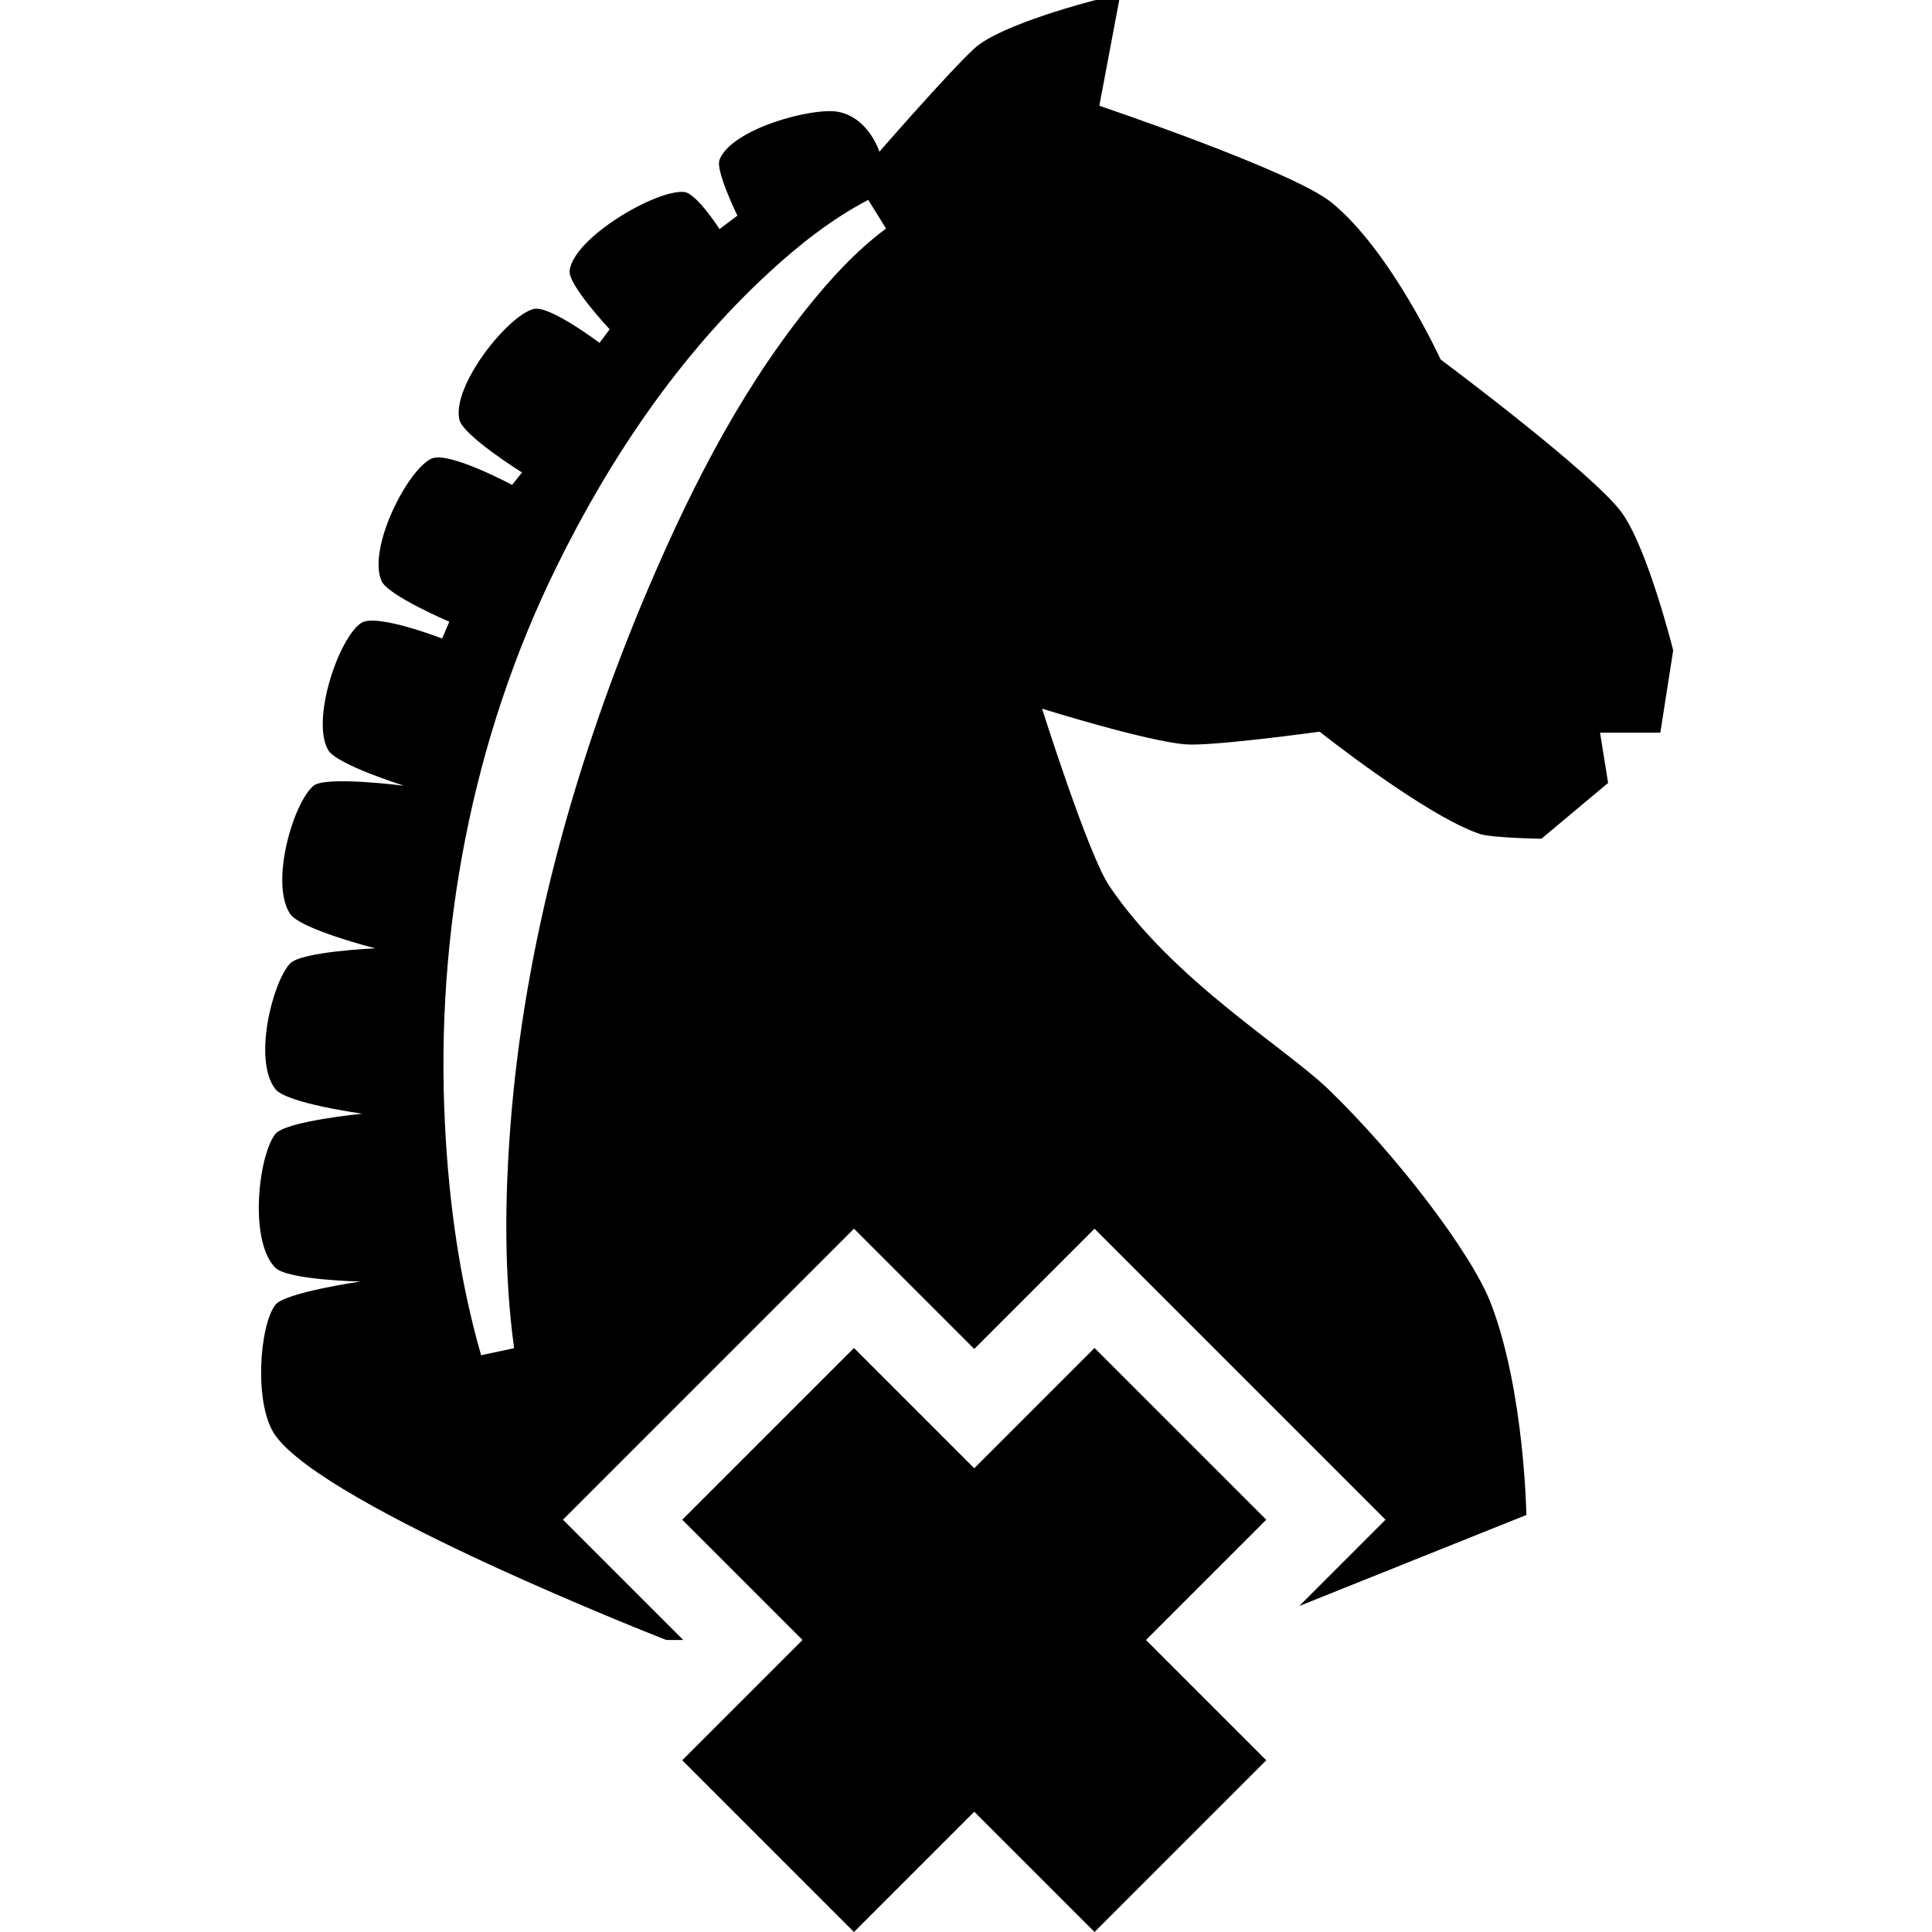 <?xml version="1.0" encoding="utf-8"?>
<svg x="0pt" y="0pt" width="200pt" height="200pt" viewBox="0 0 200 200" xmlns="http://www.w3.org/2000/svg" xmlns:xlink="http://www.w3.org/1999/xlink">
  <g id="1">
    <title>Layer 1</title>
    <defs>
      <title>Shape 669</title>
      <g id="2">
        <defs>
          <path id="3" d="M83.075,169.771 C83.075,169.771,79.989,172.858,79.989,172.858 C79.989,172.858,70.625,182.221,70.625,182.221 C70.625,182.221,88.404,200,88.404,200 C88.404,200,97.767,190.637,97.767,190.637 C97.767,190.637,100.854,187.55,100.854,187.55 C100.854,187.55,103.941,190.637,103.941,190.637 C103.941,190.637,113.304,200,113.304,200 C113.304,200,131.083,182.221,131.083,182.221 C131.083,182.221,121.719,172.858,121.719,172.858 C121.719,172.858,118.633,169.771,118.633,169.771 C118.633,169.771,118.633,169.771,118.633,169.771 C118.633,169.771,121.719,166.685,121.719,166.685 C121.719,166.685,131.083,157.321,131.083,157.321 C131.083,157.321,113.304,139.543,113.304,139.543 C113.304,139.543,103.941,148.906,103.941,148.906 C103.941,148.906,100.854,151.993,100.854,151.993 C100.854,151.993,97.767,148.906,97.767,148.906 C97.767,148.906,88.404,139.543,88.404,139.543 C88.404,139.543,70.625,157.321,70.625,157.321 C70.625,157.321,79.989,166.685,79.989,166.685 C79.989,166.685,83.075,169.771,83.075,169.771 z"/>
        </defs>
        <use xlink:href="#3" style="fill:#000000;fill-opacity:1;fill-rule:evenodd;opacity:1;stroke:none;"/>
      </g>
    </defs>
    <use xlink:href="#2"/>
    <defs>
      <title>Shape 665</title>
      <g id="4">
        <defs>
          <path id="5" d="M134.5,166.251 C134.5,166.251,158.012,156.828,158.012,156.828 C158.012,156.828,157.804,143.972,154.344,134.947 C152.344,129.731,144.549,119.537,137.487,112.735 C133.017,108.429,121.385,101.441,114.836,91.715 C112.643,88.459,107.875,73.36,107.875,73.36 C107.875,73.36,118.727,76.758,122.782,77.059 C125.551,77.265,136.604,75.743,136.604,75.743 C136.604,75.743,147.591,84.457,153.198,86.333 C154.409,86.738,159.56,86.829,159.56,86.829 C159.56,86.829,166.469,81.052,166.469,81.052 C166.469,81.052,165.638,75.845,165.638,75.845 C165.638,75.845,171.877,75.845,171.877,75.845 C171.877,75.845,173.208,67.322,173.208,67.322 C173.208,67.322,170.618,56.959,167.952,53.158 C165.119,49.12,149.133,37.213,149.133,37.213 C149.133,37.213,143.94,25.883,137.808,20.939 C133.76,17.675,113.803,10.95,113.803,10.95 C113.803,10.95,115.864,1.77337e-05,115.864,1.77337e-05 C115.864,1.77337e-05,113.436,1.77337e-05,113.436,1.77337e-05 C113.436,1.77337e-05,103.618,2.471,100.854,5.025 C98.173,7.503,91.035,15.707,91.035,15.707 C91.035,15.707,89.942,12.199,86.786,11.578 C84.184,11.067,75.755,13.3,74.486,16.533 C74.043,17.664,76.337,22.319,76.337,22.319 C76.337,22.319,74.486,23.712,74.486,23.712 C74.486,23.712,72.114,20.009,70.831,19.876 C67.966,19.578,59.337,24.613,58.967,28.038 C58.809,29.496,63.111,34.088,63.111,34.088 C63.111,34.088,62.062,35.495,62.062,35.495 C62.062,35.495,56.87,31.564,55.238,31.985 C52.567,32.673,46.775,39.906,47.552,43.433 C47.917,45.091,54.037,48.908,54.037,48.908 C54.037,48.908,53.013,50.197,53.013,50.197 C53.013,50.197,46.425,46.662,44.67,47.474 C42.189,48.621,38.047,56.708,39.484,60.122 C40.121,61.634,46.51,64.36,46.51,64.36 C46.51,64.36,45.77,66.099,45.77,66.099 C45.77,66.099,39.006,63.475,37.419,64.472 C35.114,65.921,32.165,74.47,33.968,77.641 C34.828,79.154,41.842,81.342,41.842,81.342 C41.842,81.342,33.713,80.292,32.453,81.342 C30.383,83.067,27.917,91.358,30.023,94.593 C31.062,96.189,38.846,98.171,38.846,98.171 C38.846,98.171,31.202,98.495,30.023,99.747 C28.23,101.651,26.157,109.713,28.5,112.735 C29.649,114.217,37.521,115.29,37.521,115.29 C37.521,115.29,29.56,116.058,28.5,117.394 C26.779,119.562,25.726,128.416,28.5,131.232 C29.752,132.504,37.306,132.666,37.306,132.666 C37.306,132.666,29.479,133.797,28.5,135.081 C26.861,137.23,26.243,145.402,28.5,148.591 C33.778,156.048,68.972,169.771,68.972,169.771 C68.972,169.771,70.729,169.771,70.729,169.771 C67.608,166.65,64.486,163.529,61.365,160.408 C60.336,159.379,59.307,158.35,58.279,157.321 C59.307,156.292,60.336,155.264,61.365,154.235 C69.349,146.251,77.333,138.267,85.317,130.283 C86.346,129.254,87.375,128.225,88.404,127.196 C89.433,128.225,90.462,129.254,91.491,130.283 C94.612,133.404,97.733,136.525,100.854,139.646 C103.975,136.525,107.096,133.404,110.217,130.283 C111.246,129.254,112.275,128.225,113.304,127.196 C114.333,128.225,115.362,129.254,116.391,130.283 C124.375,138.267,132.359,146.251,140.343,154.235 C141.372,155.264,142.4,156.293,143.429,157.321 C142.4,158.35,141.372,159.379,140.343,160.408 C138.395,162.356,136.448,164.303,134.5,166.251 z M66.363,62.681 C66.364,62.679,66.365,62.677,66.366,62.675 C66.366,62.675,66.365,62.675,66.365,62.675 C70.919,51.79,76.138,41.199,83.484,31.974 C85.955,28.875,88.609,25.977,91.724,23.658 C91.11,22.669,90.495,21.68,89.881,20.692 C86.04,22.697,82.633,25.415,79.532,28.279 C70.263,36.831,63.088,47.522,57.602,58.693 C57.602,58.695,57.601,58.697,57.6,58.699 C53.221,67.601,50.071,77.121,48.161,86.856 C46.246,96.594,45.567,106.545,46.061,116.386 C46.465,124.439,47.569,132.532,49.804,140.291 C50.942,140.049,52.081,139.807,53.22,139.565 C52.177,131.897,52.252,124.158,52.845,116.468 C53.569,107.127,55.195,97.939,57.508,88.968 C59.825,79.997,62.823,71.24,66.363,62.681 z"/>
        </defs>
        <use xlink:href="#5" style="fill:#000000;fill-opacity:1;fill-rule:evenodd;opacity:1;stroke:none;"/>
      </g>
    </defs>
    <use xlink:href="#4"/>
  </g>
</svg>
